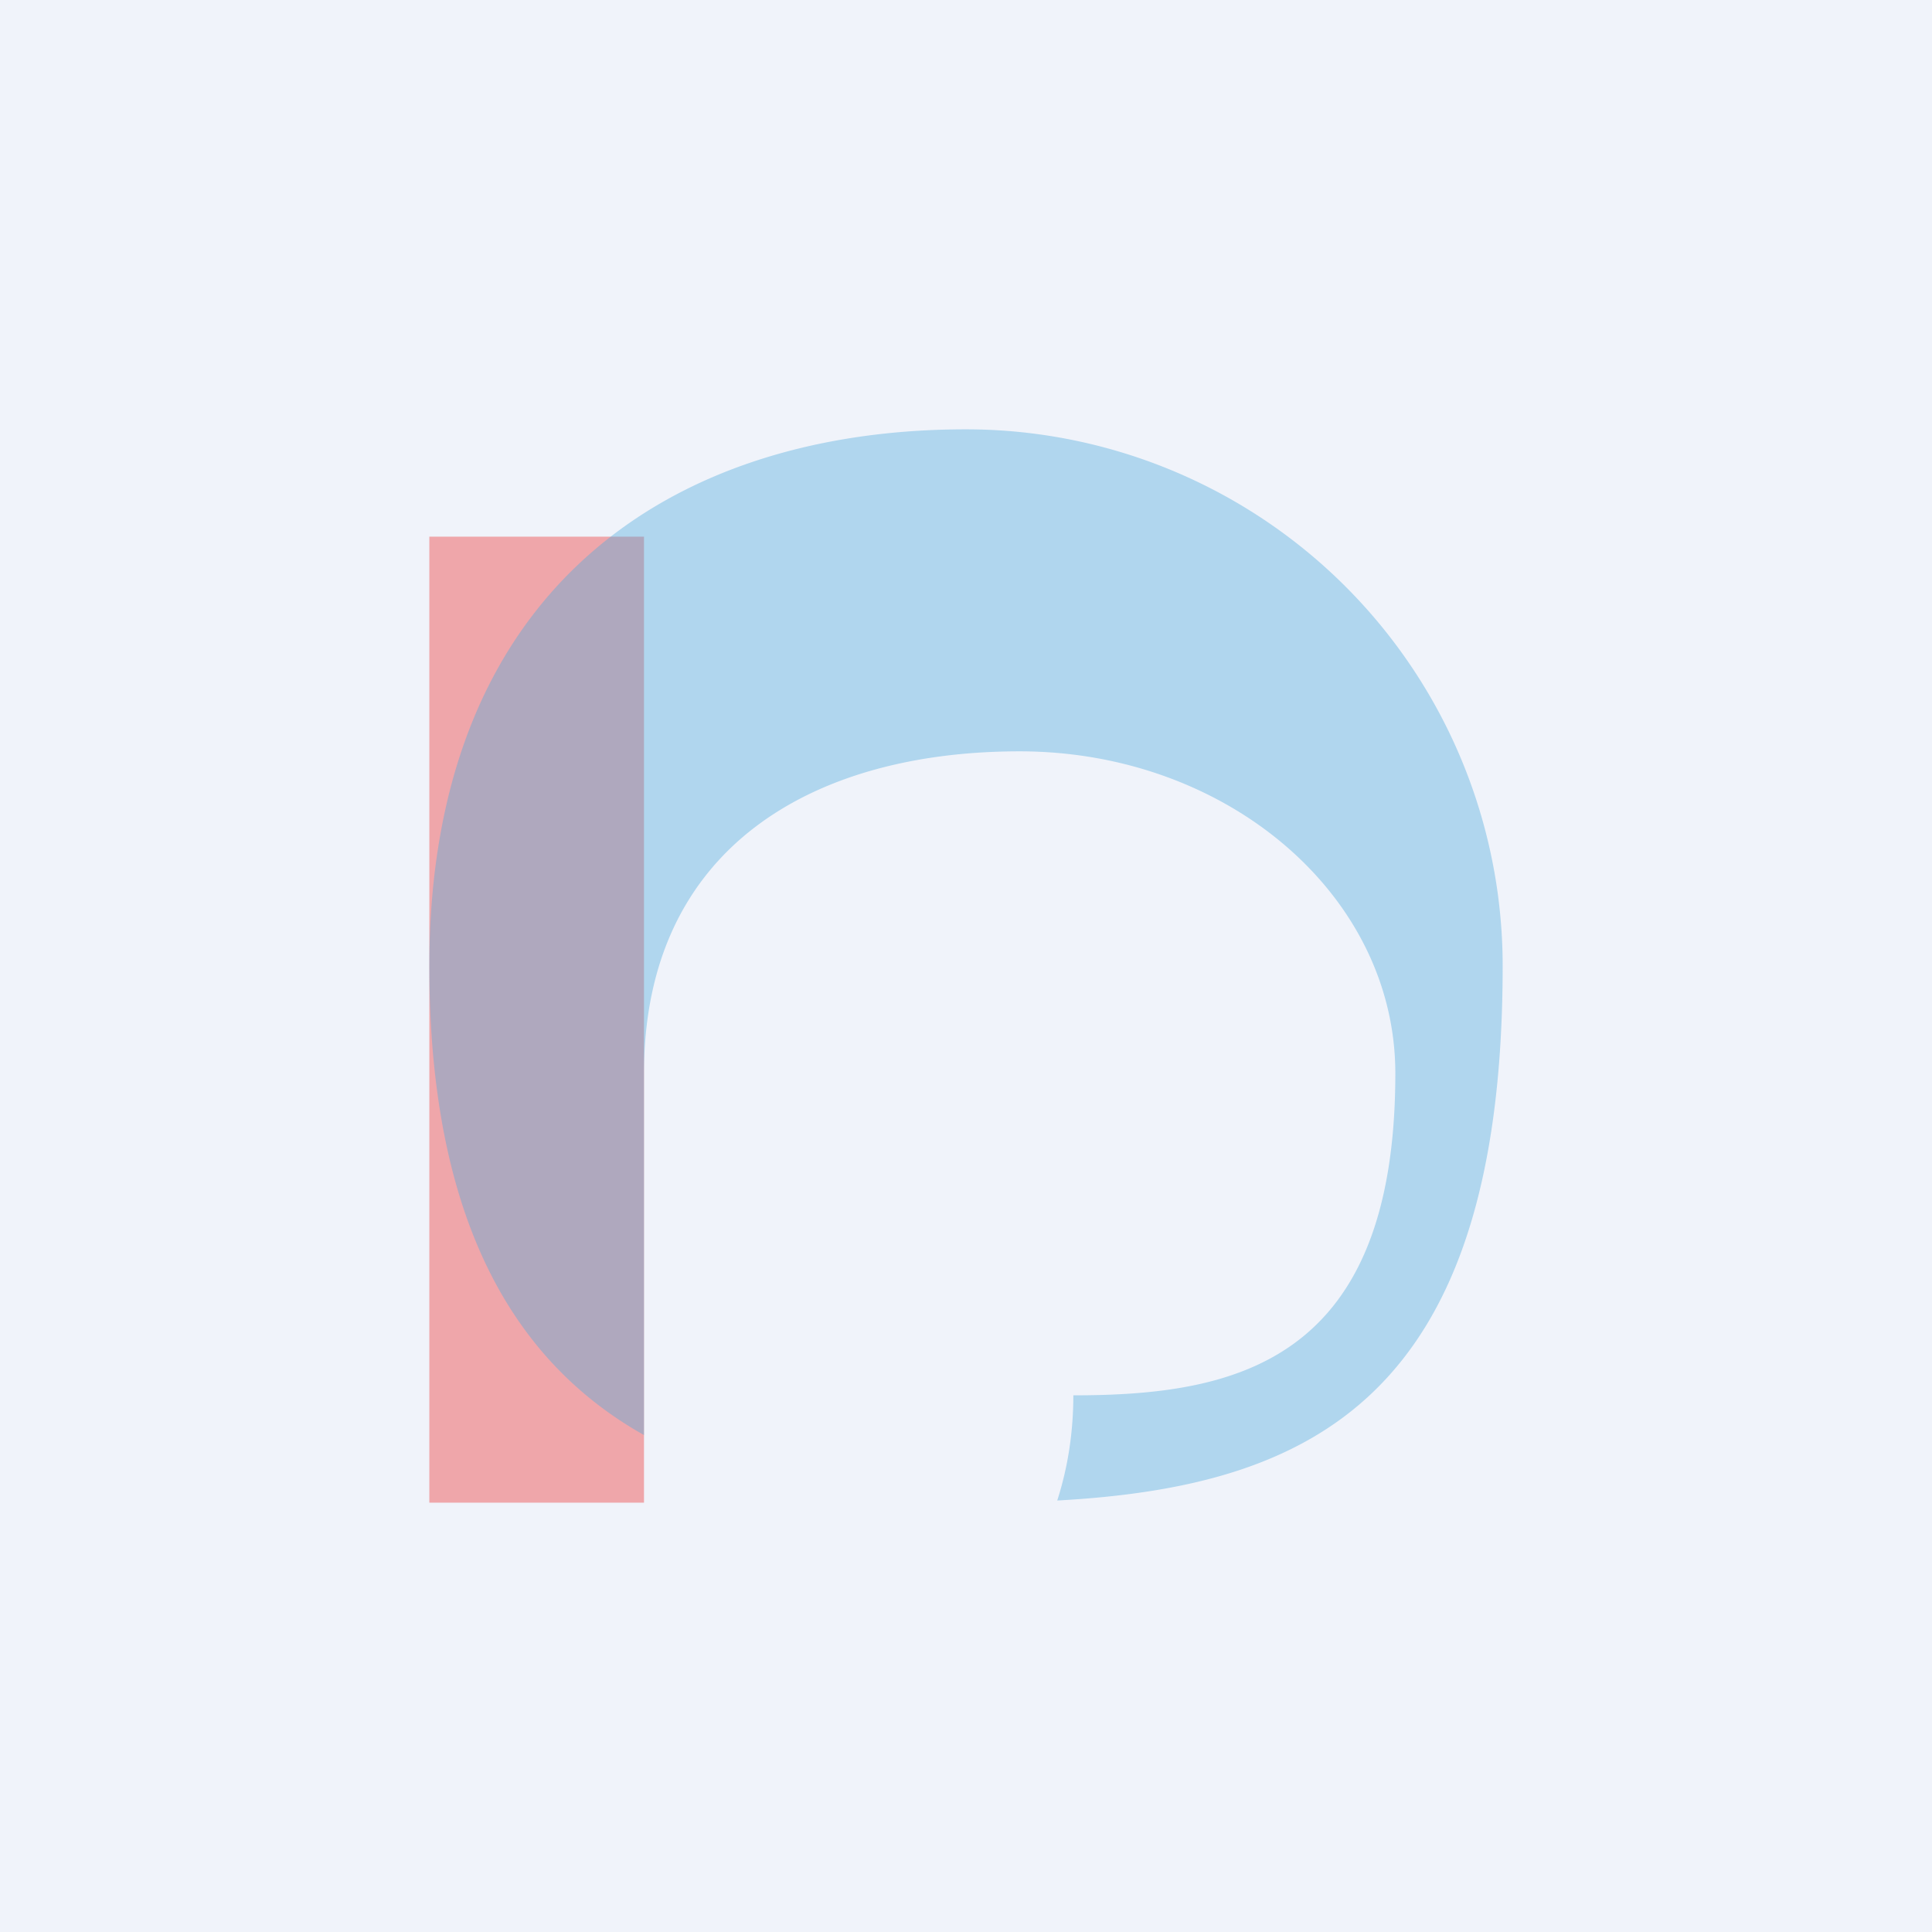 <!-- by TradingView --><svg width="18" height="18" viewBox="0 0 18 18" xmlns="http://www.w3.org/2000/svg"><path fill="#F0F3FA" d="M0 0h18v18H0z"/><path fill="#EF3332" fill-opacity=".4" d="M4 5h2v9H4z"/><path d="M9.85 13.98C12.21 13.85 14 13.03 14 9a5 5 0 0 0-5-5C6.24 4 4 5.5 4 9c0 2.37.79 3.69 2 4.37V10c0-2.1 1.57-3 3.5-3S13 8.34 13 10c0 2.7-1.5 3-3 3 0 .34-.05.67-.15.98Z" fill="#51ABDD" fill-opacity=".4"/></svg>